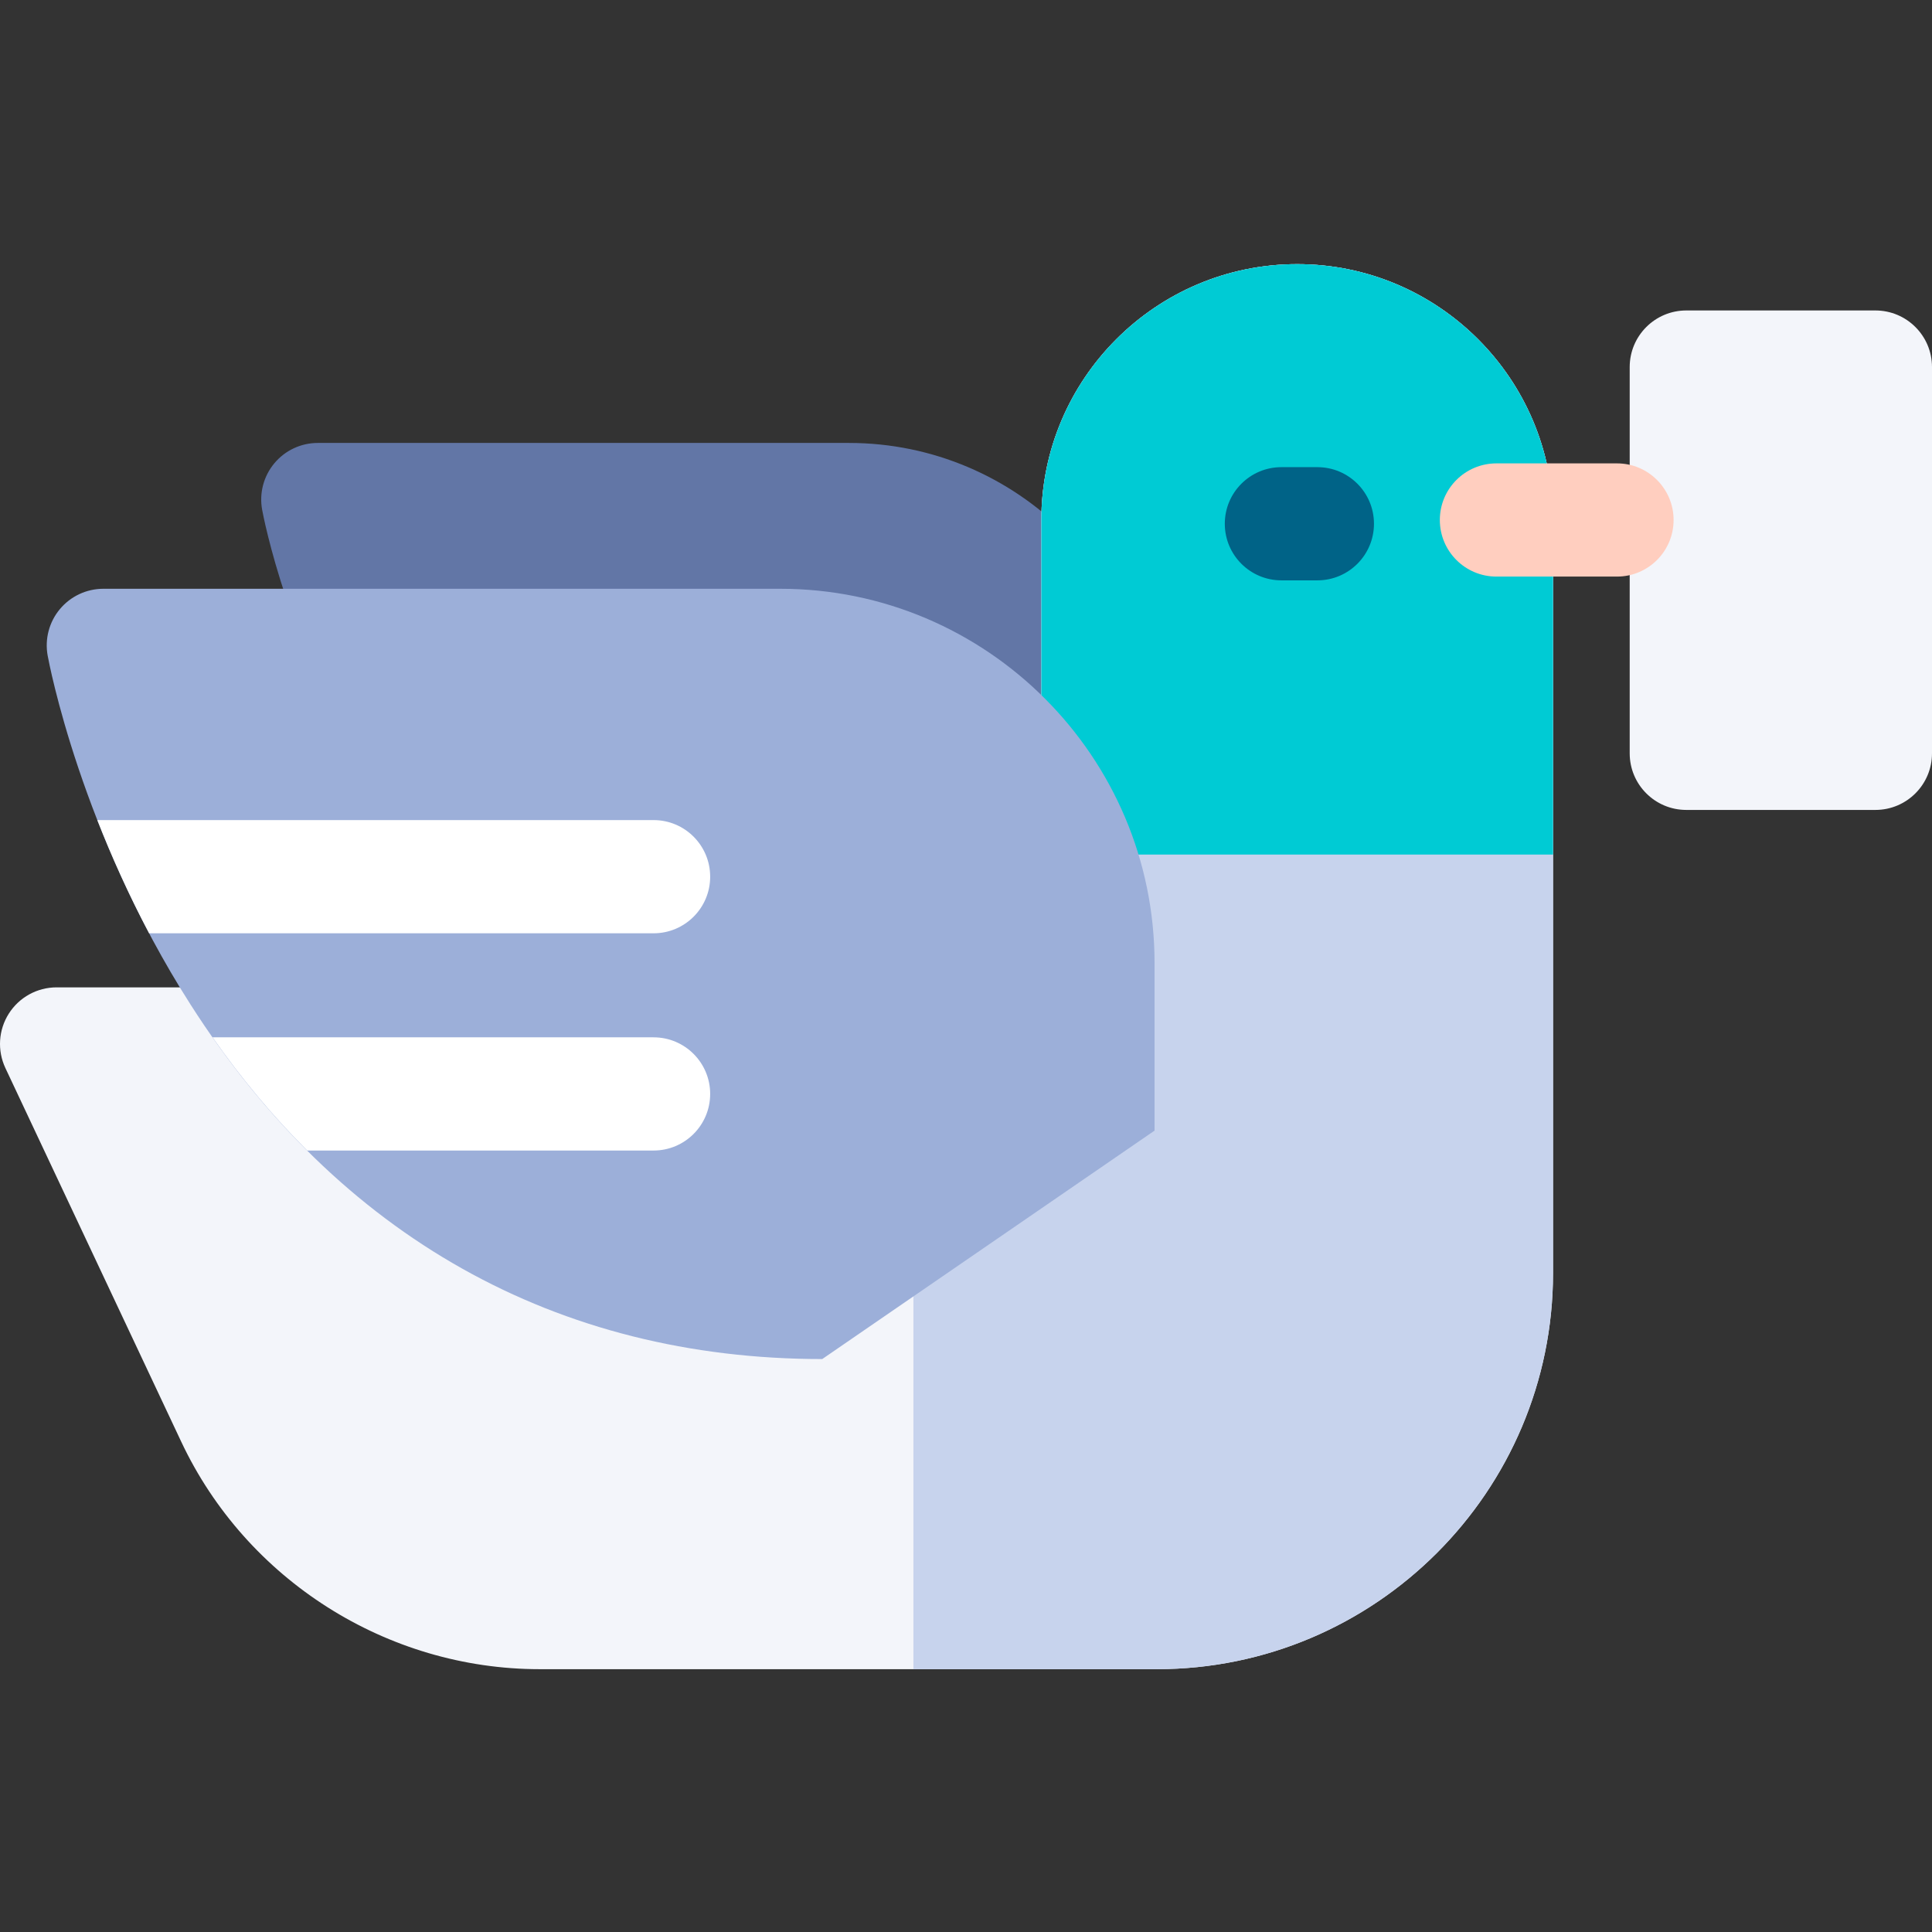<svg height="512pt" viewBox="0 -70 512 512" width="512pt" xmlns="http://www.w3.org/2000/svg"><rect x="0" y="-70" width="512" height="512" fill="#333333" stroke="none"/><path d="m224.953 47.383h-140.727c-4.449 0-8.672 1.973-11.52 5.391-2.852 3.418-4.035 7.922-3.238 12.301.277 1.512 7.02 37.457 30.133 73.668 31.406 49.207 77.762 75.219 134.059 75.219l72.309-50.719v-34.844c0-44.672-36.344-81.016-81.016-81.016zm0 0" fill="#6276a6"/><path d="m343.77 0c-37.387 0-67.801 30.414-67.801 67.801v123.859h-260.969c-5.137 0-9.914 2.625-12.664 6.961-2.754 4.336-3.094 9.777-.906 14.426l46.594 99.012c17.234 36.625 54.527 60.293 95.004 60.293h163.543c57.898 0 105-47.105 105-105v-199.551c0-37.387-30.418-67.801-67.801-67.801zm0 0" fill="#f3f5fa"/><path d="m343.77 0c-37.387 0-67.801 30.414-67.801 67.801v123.859h-33.902v180.688h64.504c57.895 0 105-47.102 105-105v-199.547c0-37.387-30.418-67.801-67.801-67.801zm0 0" fill="#c7d3ed"/><path d="m411.57 156.469v-88.668c0-37.387-30.418-67.801-67.801-67.801-37.387 0-67.801 30.414-67.801 67.801v88.668zm0 0" fill="#00cbd4"/><path d="m349.117 53.801h-9.531c-8.281 0-15 6.715-15 15 0 8.285 6.719 15 15 15h9.531c8.281 0 15-6.715 15-15 0-8.285-6.715-15-15-15zm0 0" fill="#006387"/><path d="m206.801 86.031h-179.414c-4.449 0-8.668 1.977-11.52 5.395-2.852 3.418-4.035 7.922-3.238 12.301.348 1.895 8.801 46.949 37.836 92.441 39.246 61.492 97.145 93.996 167.438 93.996l88.066-60.539v-44.426c0-54.68-44.484-99.168-99.168-99.168zm0 0" fill="#9cafd9"/><path d="m188.203 162.332c0-8.285-6.719-15-15-15h-147.414c3.629 9.266 8.148 19.453 13.727 30h133.688c8.281 0 15-6.715 15-15zm0 0" fill="#fff"/><path d="m188.203 219.902c0-8.281-6.719-15-15-15h-116.875c7.727 11.043 16.098 21.051 25.082 30h91.793c8.281 0 15-6.715 15-15zm0 0" fill="#fff"/><path d="m497 12.277h-50.113c-8.285 0-15 6.715-15 15v102.363c0 8.281 6.715 15 15 15h50.113c8.285 0 15-6.719 15-15v-102.363c0-8.285-6.715-15-15-15zm0 0" fill="#f3f5fa"/><path d="m428.52 52.801h-31.949c-8.285 0-15 6.715-15 15 0 8.285 6.715 15 15 15h31.949c8.281 0 15-6.715 15-15 0-8.285-6.719-15-15-15zm0 0" fill="#ffcebf"/></svg>